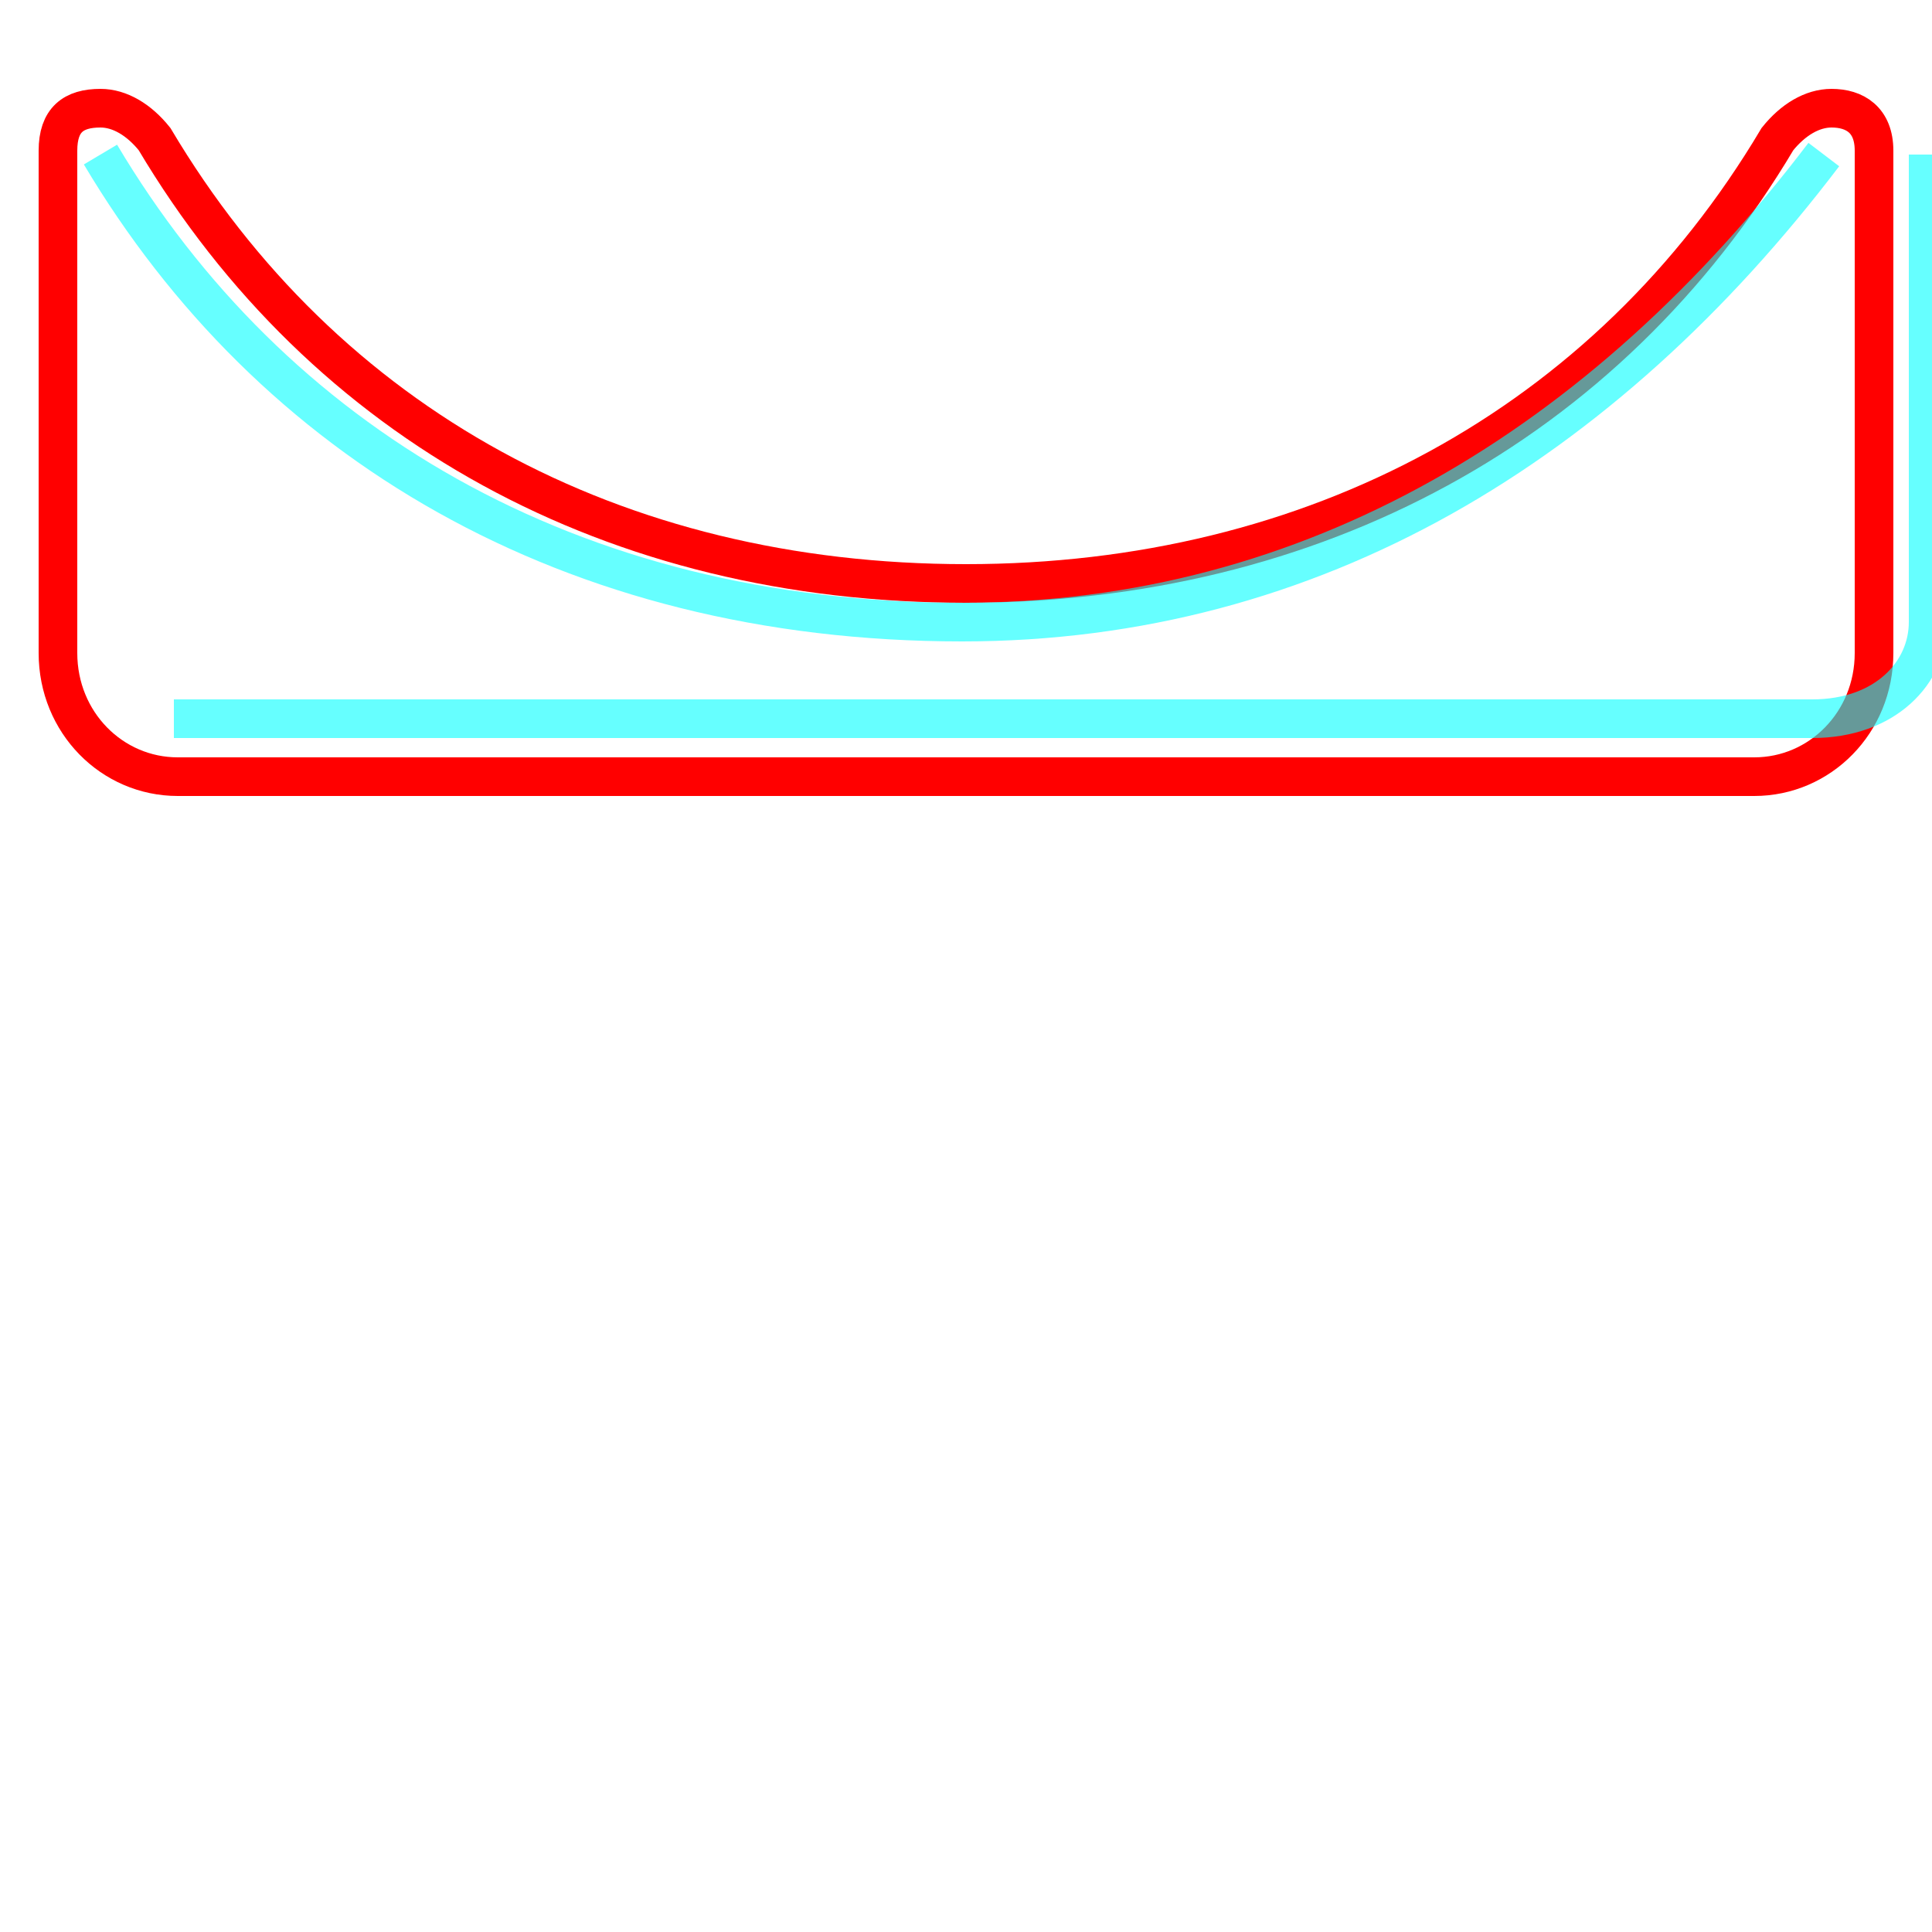 <?xml version='1.0' encoding='utf8'?>
<svg viewBox="0.0 -6.0 50.0 50.0" version="1.1" xmlns="http://www.w3.org/2000/svg">
<rect x="0.0" y="-6.0" width="50.0" height="50.0" fill="#333333" stroke="none"/>
<rect x="-1000" y="-1000" width="2000" height="2000" stroke="white" fill="white"/>
<g style="fill:none;stroke:rgba(255, 0, 0, 1);  stroke-width:1"><path d="M 25.0 -28.9 C 34.0 -28.9 41.6 -33.0 46.0 -40.4 C 46.4 -40.9 46.9 -41.2 47.4 -41.2 C 48.0 -41.2 48.5 -40.9 48.5 -40.1 L 48.5 -27.1 C 48.5 -25.3 47.1 -23.9 45.4 -23.9 L 4.6 -23.9 C 2.9 -23.9 1.5 -25.3 1.5 -27.1 L 1.5 -40.1 C 1.5 -40.9 1.9 -41.2 2.6 -41.2 C 3.1 -41.2 3.6 -40.9 4.0 -40.4 C 8.4 -33.0 15.9 -28.9 25.0 -28.9 Z" transform="translate(0.0 38.0)" />
</g>
<g style="fill:none;stroke:rgba(0, 255, 255, 0.6);  stroke-width:1">
<path d="M 2.6 -40.0 C 7.0 -32.6 14.7 -27.9 24.9 -27.9 C 34.0 -27.9 41.5 -32.5 47.2 -40.0 M 4.5 -25.4 L 46.9 -25.4 C 48.8 -25.4 49.9 -26.6 49.9 -27.9 L 49.9 -40.0" transform="translate(0.0 38.0)" />
</g>
</svg>